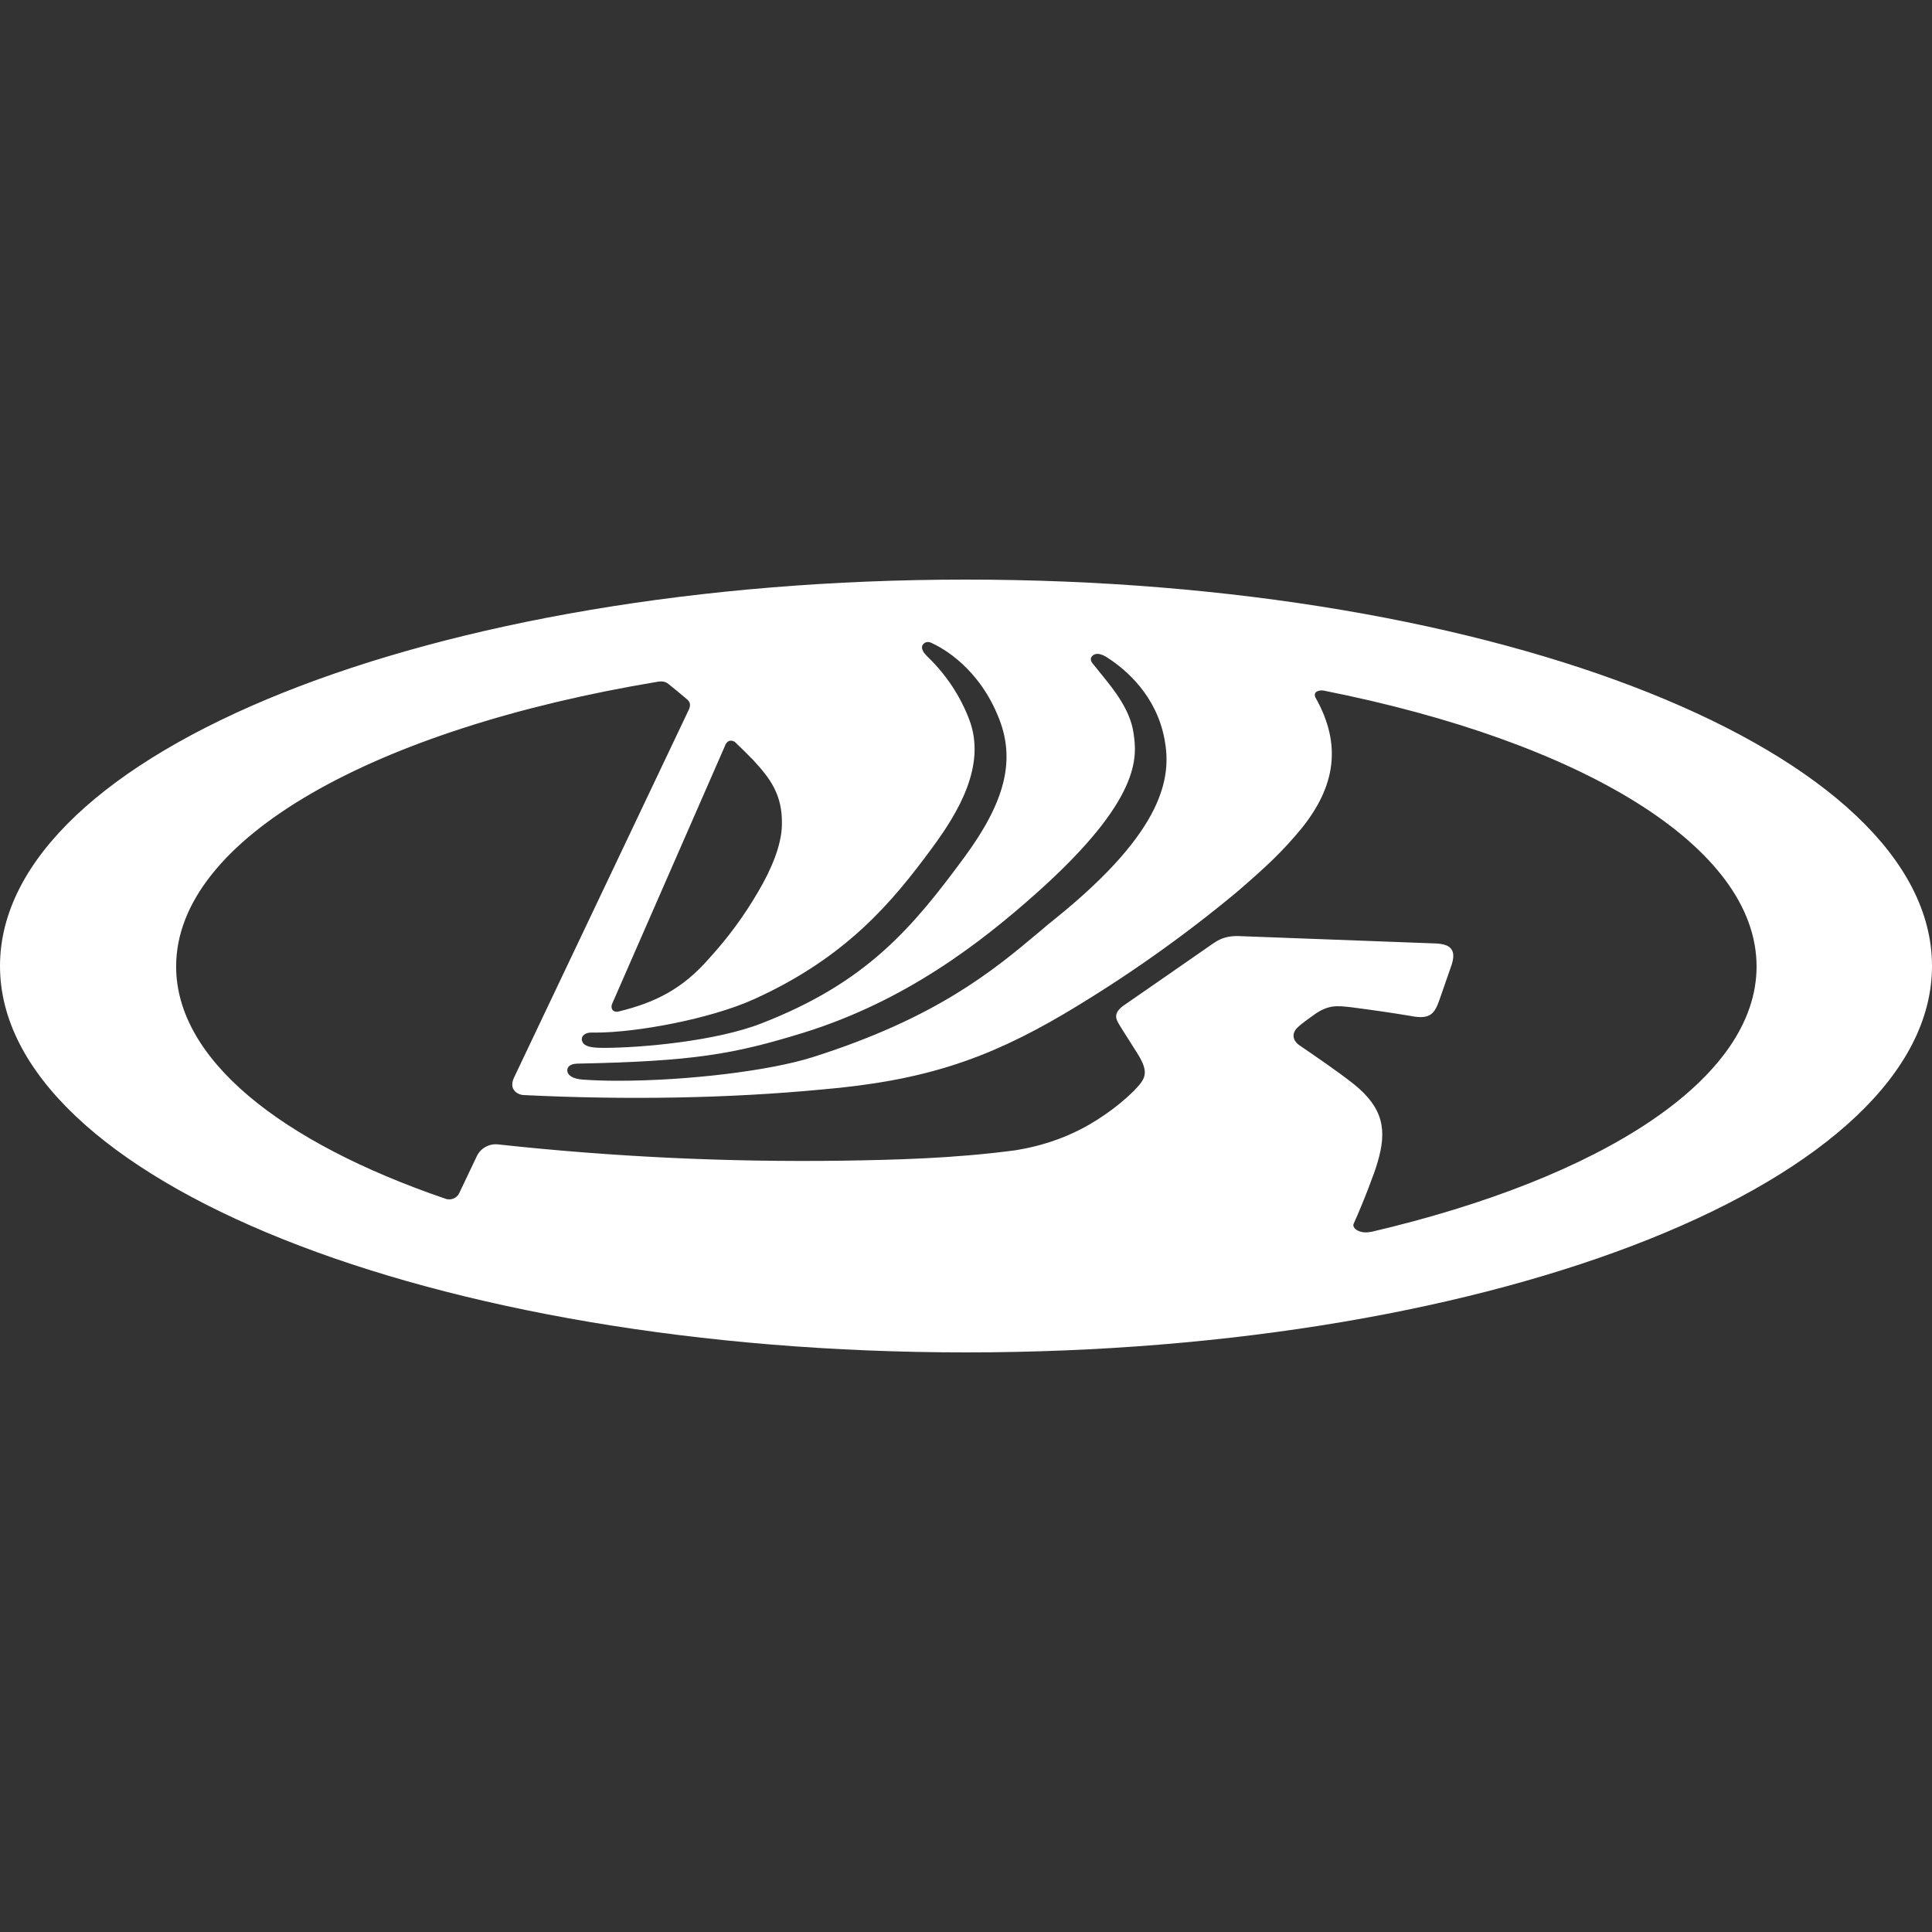 <svg viewBox="0 0 30 30" fill="none" xmlns="http://www.w3.org/2000/svg">
<rect x="0" y="0" width="30" height="30" fill="#333333" stroke="none"/>
<path d="M21.295 19.128H21.286C21.12 19.166 20.983 19.072 21.021 18.999C21.174 18.661 21.356 18.18 21.389 18.054C21.54 17.552 21.484 17.206 21.023 16.835C20.747 16.618 20.439 16.411 20.16 16.219C20.029 16.106 20.104 15.996 20.145 15.958C20.225 15.881 20.325 15.817 20.402 15.759C20.628 15.596 20.766 15.618 20.97 15.639C21.285 15.68 21.599 15.724 21.913 15.777C22.216 15.837 22.279 15.73 22.352 15.525L22.53 15.013C22.639 14.719 22.492 14.654 22.267 14.649L19.276 14.537C19.024 14.522 18.922 14.595 18.83 14.655C18.38 14.969 17.93 15.28 17.479 15.592C17.245 15.743 17.345 15.847 17.404 15.951L17.656 16.349C17.859 16.668 17.781 16.755 17.605 16.941C17.47 17.073 17.323 17.194 17.168 17.301L17.114 17.337C16.651 17.653 16.176 17.795 15.771 17.861C14.801 17.99 13.89 18.01 13.086 18.023C11.3 18.048 9.515 17.964 7.74 17.771C7.672 17.762 7.602 17.775 7.542 17.808C7.482 17.84 7.434 17.89 7.405 17.951L7.13 18.529C7.112 18.567 7.079 18.596 7.039 18.612C6.999 18.628 6.954 18.628 6.914 18.613C4.351 17.735 2.735 16.445 2.735 15.007C2.735 13.021 5.819 11.315 10.219 10.585C10.309 10.569 10.36 10.604 10.381 10.622C10.477 10.7 10.575 10.778 10.669 10.86C10.73 10.911 10.716 10.963 10.703 11.005L7.975 16.747C7.895 16.942 8.069 17.004 8.129 17.004C9.735 17.083 11.311 17.055 12.748 16.919C14.322 16.785 15.312 16.458 16.535 15.736C17.475 15.178 18.368 14.548 19.204 13.853C19.669 13.452 19.909 13.228 20.21 12.864C20.736 12.211 20.84 11.563 20.426 10.83C20.381 10.729 20.501 10.716 20.546 10.722C24.539 11.513 27.276 13.136 27.276 15.007C27.276 16.758 24.876 18.29 21.295 19.128ZM11.419 11.528C11.523 11.627 11.599 11.704 11.696 11.802C11.953 12.083 12.156 12.336 12.141 12.817C12.134 13.123 11.982 13.494 11.769 13.853C11.556 14.219 11.303 14.563 11.016 14.877C10.598 15.359 10.17 15.569 9.604 15.707C9.501 15.726 9.482 15.642 9.504 15.59L11.269 11.555C11.32 11.467 11.396 11.508 11.419 11.528ZM15.051 11.175C14.915 10.816 14.701 10.49 14.424 10.218C14.396 10.192 14.37 10.163 14.346 10.133C14.329 10.104 14.296 10.051 14.334 10.004C14.384 9.948 14.447 9.973 14.47 9.986C14.637 10.063 15.21 10.373 15.518 11.171C15.766 11.815 15.605 12.453 14.979 13.305C14.158 14.421 13.45 15.26 11.821 15.892C11.11 16.169 9.946 16.271 9.384 16.271C9.189 16.273 9.078 16.251 9.045 16.18C9.037 16.166 9.033 16.15 9.034 16.135C9.034 16.119 9.039 16.104 9.047 16.09C9.1 16.023 9.179 16.034 9.248 16.034C9.881 16.034 11.021 15.825 11.705 15.517C13.143 14.867 13.86 14.001 14.471 13.17C14.884 12.612 15.319 11.881 15.051 11.175ZM17.601 11.38C17.549 11.022 17.296 10.711 17.13 10.505L16.999 10.342C16.956 10.294 16.909 10.24 16.961 10.185C17.045 10.104 17.177 10.201 17.205 10.218C17.48 10.396 17.959 10.799 18.084 11.486C18.19 12.053 18.094 12.881 16.409 14.246C16.317 14.318 16.226 14.395 16.13 14.477C15.425 15.068 14.549 15.804 12.615 16.417C11.945 16.628 10.676 16.782 9.598 16.782C9.401 16.782 9.221 16.776 9.06 16.765C8.88 16.753 8.826 16.693 8.812 16.645C8.808 16.632 8.808 16.618 8.81 16.605C8.812 16.591 8.818 16.578 8.826 16.567C8.851 16.536 8.901 16.517 8.964 16.516C10.766 16.48 11.389 16.371 12.467 16.039C14.074 15.542 15.242 14.625 16.079 13.882C17.751 12.396 17.652 11.735 17.601 11.38ZM15 9C6.715 9 0 11.685 0 15C0 18.313 6.715 21 15 21C23.285 21 30 18.313 30 15C30 11.687 23.285 9 15 9Z" fill="white"/>
</svg>
